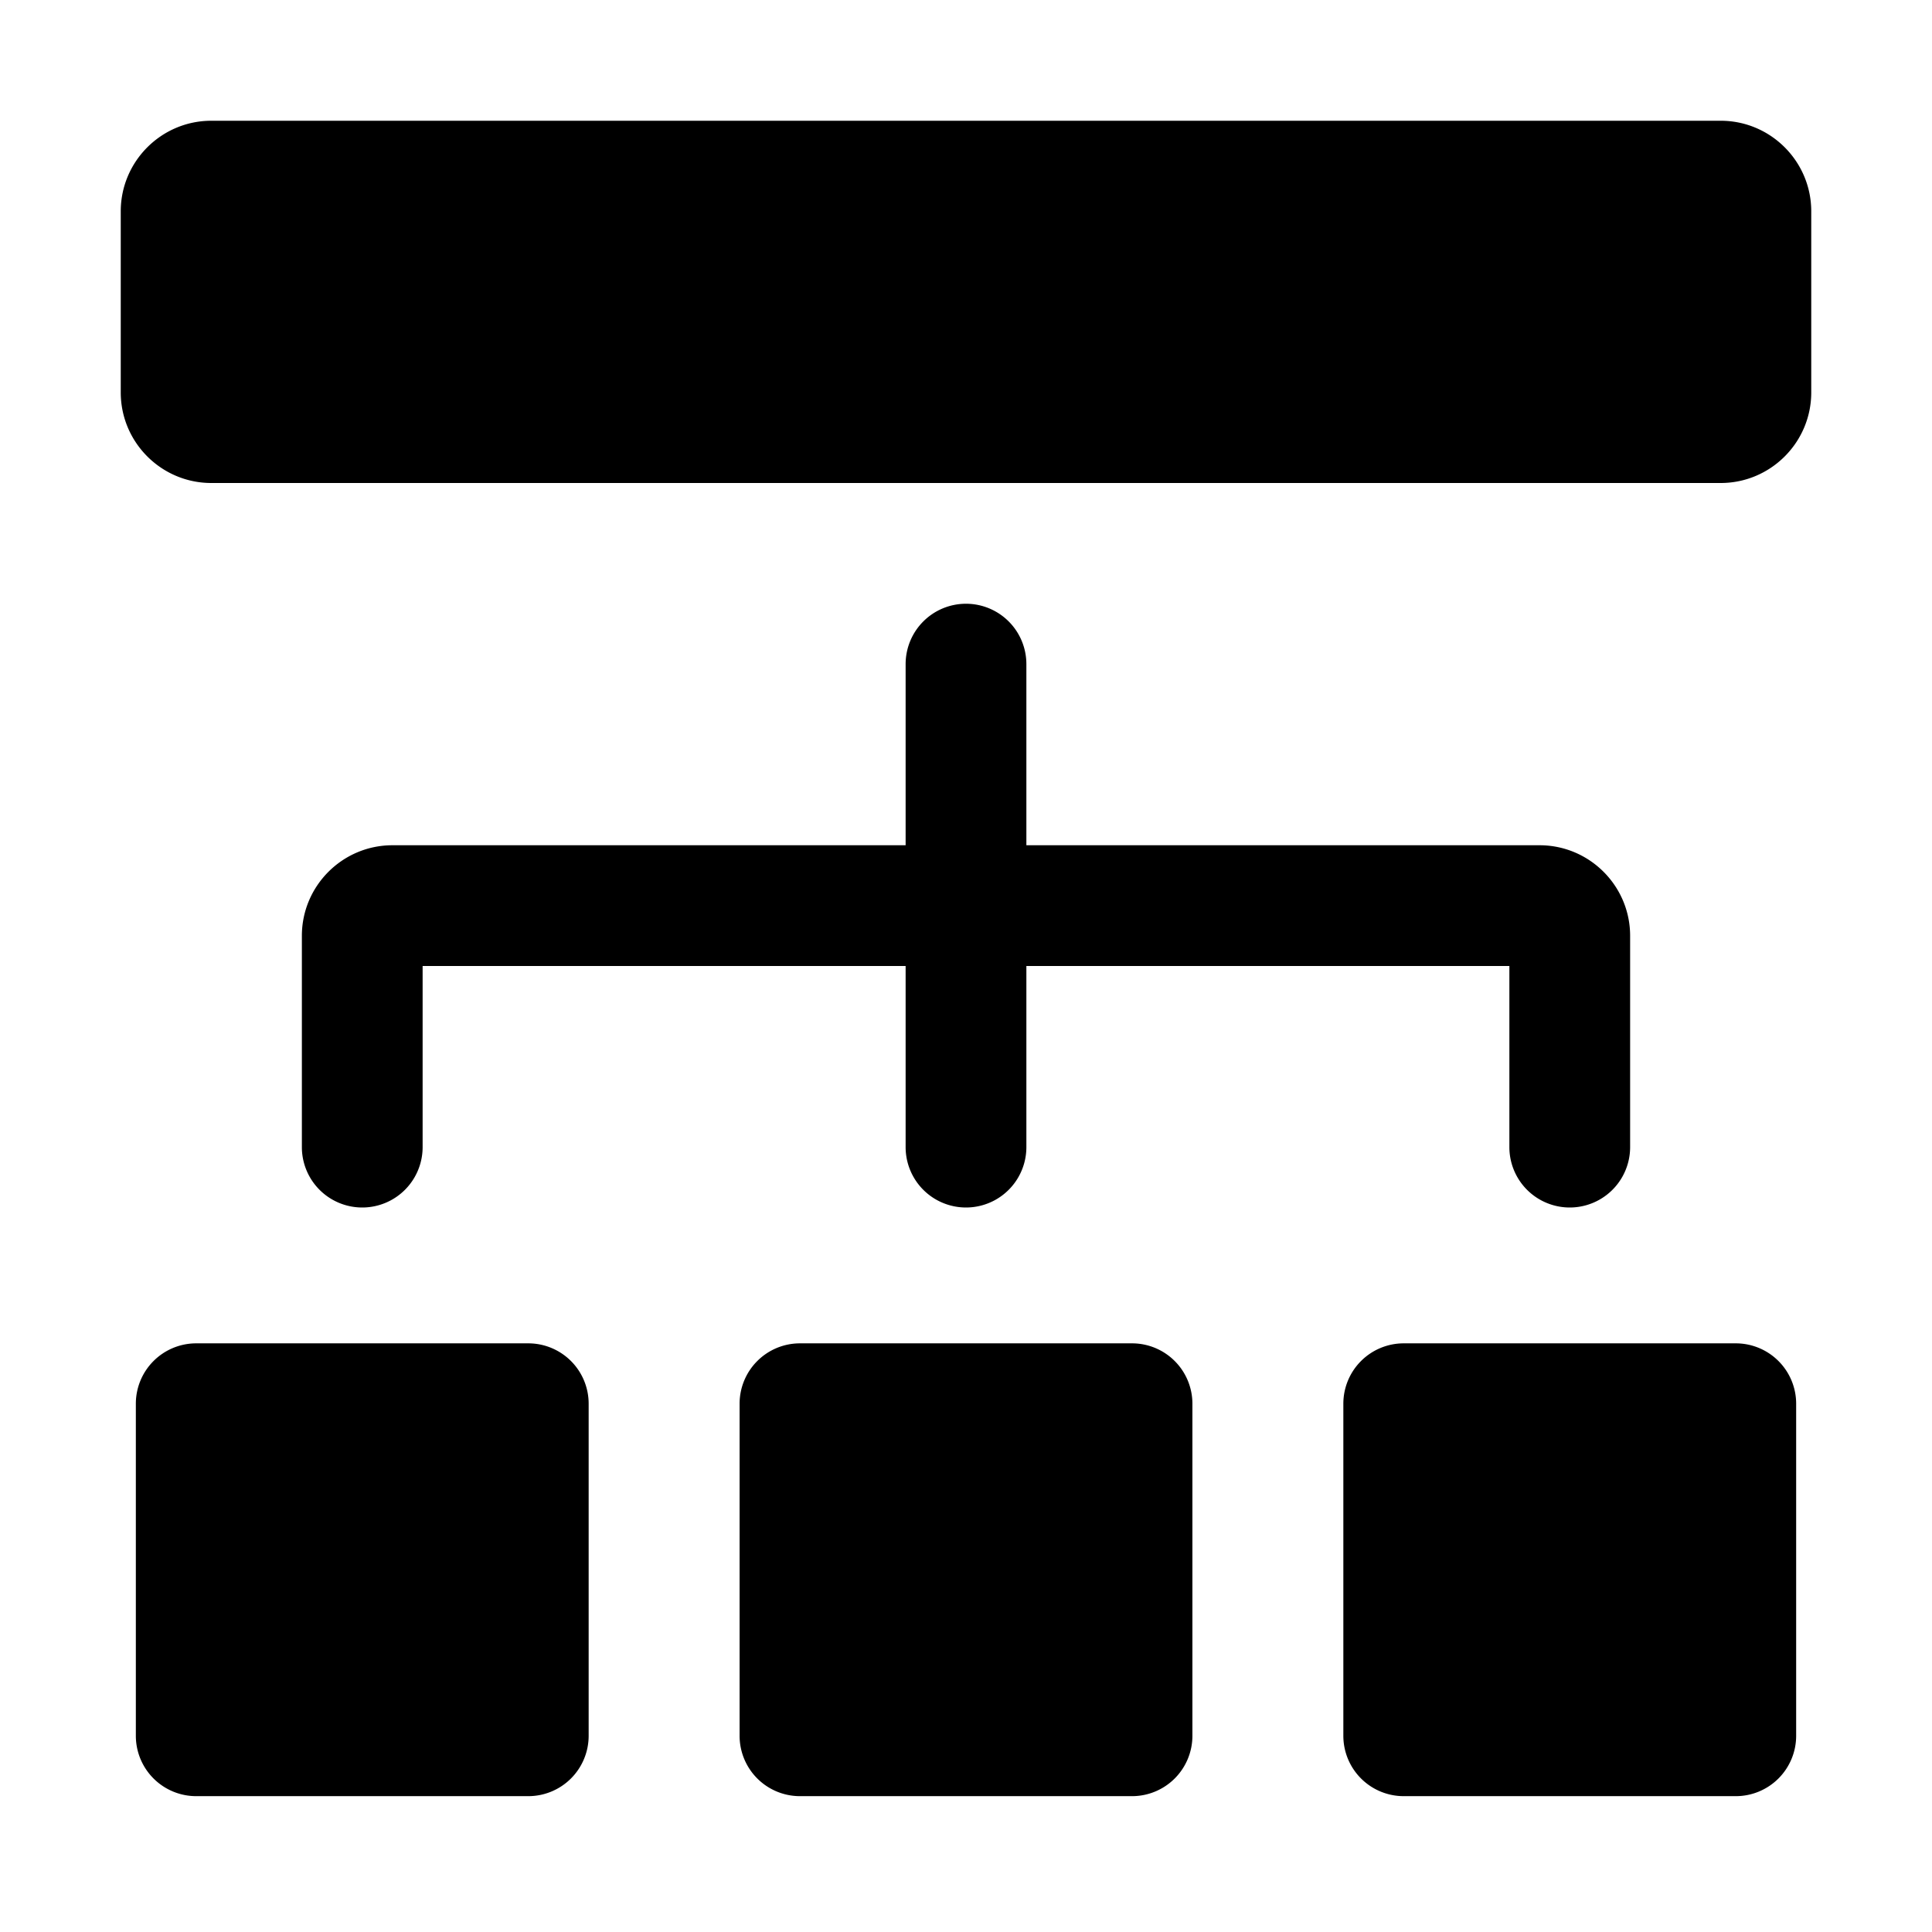 <svg xmlns="http://www.w3.org/2000/svg" viewBox="0 0 32 32">
  <path d="M30 3.5v3c0 .827-.673 1.5-1.5 1.5h-25C2.673 8 2 7.327 2 6.5v-3C2 2.673 2.673 2 3.5 2h25c.827 0 1.5.673 1.5 1.5ZM8.75 22.25h-5.5a1 1 0 0 0-1 1v5.5a1 1 0 0 0 1 1h5.5a1 1 0 0 0 1-1v-5.5a1 1 0 0 0-1-1Zm10 0h-5.5a1 1 0 0 0-1 1v5.5a1 1 0 0 0 1 1h5.5a1 1 0 0 0 1-1v-5.5a1 1 0 0 0-1-1Zm10 0h-5.5a1 1 0 0 0-1 1v5.5a1 1 0 0 0 1 1h5.5a1 1 0 0 0 1-1v-5.5a1 1 0 0 0-1-1ZM16 10a1 1 0 0 0-1 1v3H6.5c-.827 0-1.5.673-1.5 1.5V19a1 1 0 1 0 2 0v-3h8v3a1 1 0 1 0 2 0v-3h8v3a1 1 0 1 0 2 0v-3.5c0-.827-.673-1.5-1.5-1.5H17v-3a1 1 0 0 0-1-1Z"/>
</svg>
